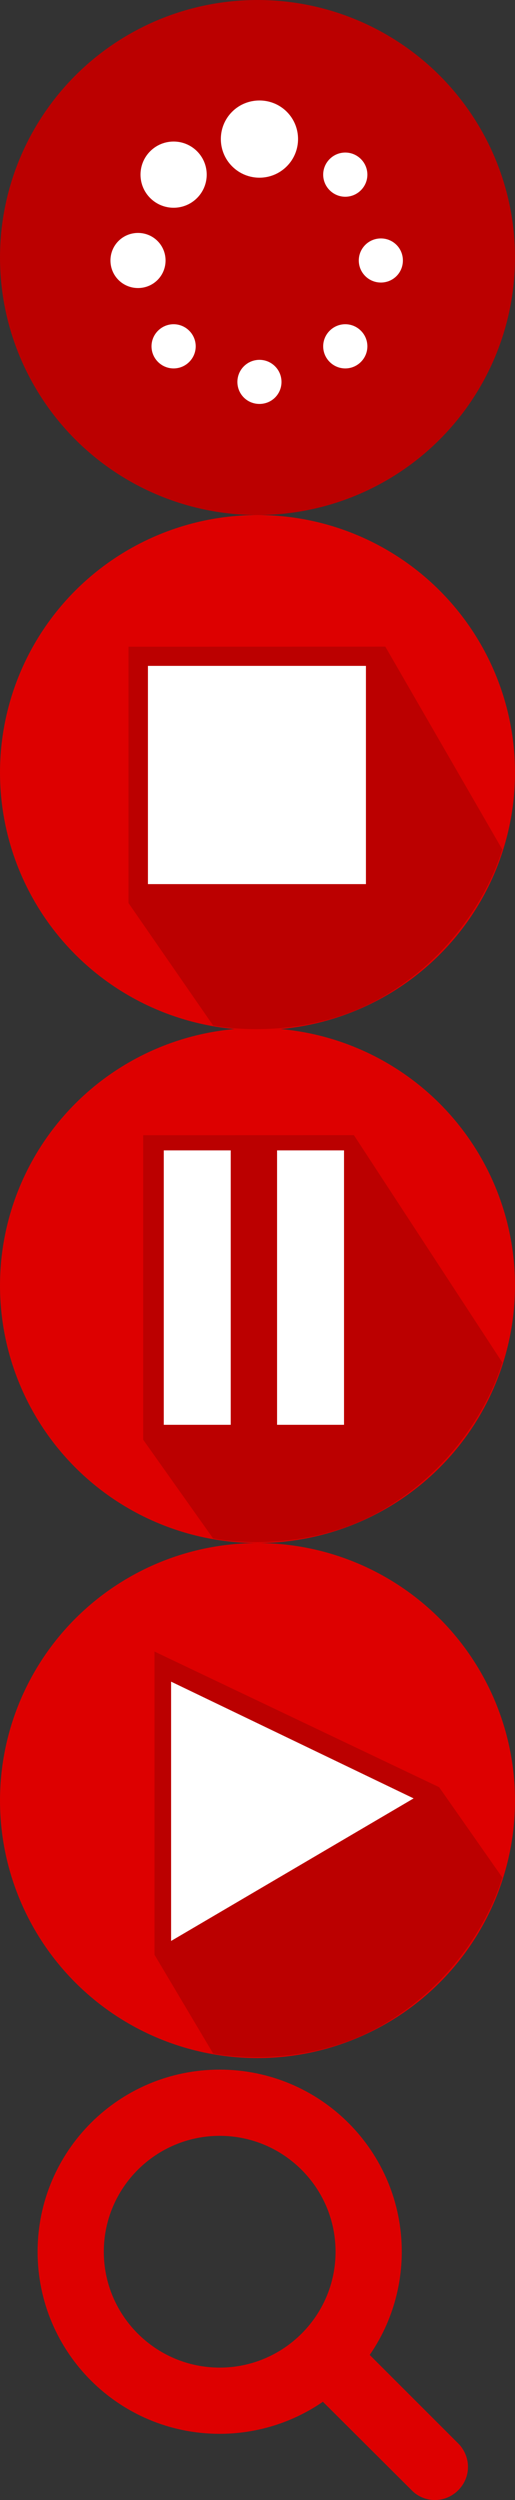 <?xml version="1.0" encoding="utf-8"?>
<!-- Generator: Adobe Illustrator 15.0.2, SVG Export Plug-In . SVG Version: 6.00 Build 0)  -->
<!DOCTYPE svg PUBLIC "-//W3C//DTD SVG 1.1//EN" "http://www.w3.org/Graphics/SVG/1.1/DTD/svg11.dtd">
<svg version="1.1" id="Слой_1" xmlns="http://www.w3.org/2000/svg" xmlns:xlink="http://www.w3.org/1999/xlink" x="0px" y="0px"
	 width="500px" height="2427.039px" viewBox="0 0 500 2427.039" enable-background="new 0 0 500 2427.039" xml:space="preserve">
<rect x="0" y="0" width="500" height="2427.039" fill="#333333" stroke="none"/>
<circle fill="#DD0000" cx="250" cy="1748" r="250"/>
<path fill="#BB0000" d="M426.334,1735L150,1603.333v294.334l57,96c0,0,87.878,18.088,166.619-28.986
	c91.491-54.691,114.047-142.014,114.047-142.014L426.334,1735z"/>
<polygon fill="#FFFFFF" points="166.11,1632.546 166.11,1884.289 401.561,1745.88 "/>
<circle fill="#DD0000" cx="250" cy="1248" r="250"/>
<path fill="#BB0000" d="M343.583,1102L139,1102.083v295.584l68,96c0,0,87.878,18.088,166.619-28.986
	c91.491-54.691,114.047-142.014,114.047-142.014L343.583,1102z"/>
<rect x="159" y="1116.8" fill="#FFFFFF" width="65" height="266.401"/>
<rect x="269" y="1116.8" fill="#FFFFFF" width="65" height="266.401"/>
<circle fill="#DD0000" cx="250" cy="750" r="250"/>
<path fill="#BB0000" d="M374.084,627.75l-249.334,0.083v248.834l82.25,119c0,0,87.878,18.088,166.619-28.985
	c91.491-54.692,114.047-142.015,114.047-142.015L374.084,627.75z"/>
<rect x="143.624" y="646.439" fill="#FFFFFF" width="211.65" height="211.859"/>
<circle fill="#BB0000" cx="250" cy="250" r="250"/>
<path fill="#FFFFFF" d="M152.929,271.822c-10.417,10.417-27.463,10.417-37.879,0c-10.417-10.417-10.417-27.462,0-37.879
	s27.462-10.417,37.879,0C163.345,244.36,163.345,261.405,152.929,271.822z M191.281,192.276c-12.547,12.547-32.908,12.547-45.455,0
	c-12.547-12.547-12.547-32.908,0-45.455c12.547-12.547,32.908-12.547,45.455,0C203.828,159.368,203.829,179.729,191.281,192.276z
	 M183.706,351.369c-8.405,8.404-21.899,8.404-30.304,0c-8.404-8.404-8.404-21.899,0-30.303c8.405-8.405,21.899-8.405,30.304,0
	C192.11,329.47,192.11,342.964,183.706,351.369z M278.402,161.499c-14.678,14.678-38.354,14.678-53.03,0
	c-14.56-14.56-14.678-38.353,0-53.031c14.56-14.56,38.471-14.56,53.03,0C293.082,123.146,292.963,146.939,278.402,161.499z
	 M267.04,385.934c-8.286,8.286-22.018,8.286-30.304,0c-8.404-8.405-8.286-22.018,0-30.304c8.404-8.404,21.898-8.404,30.304,0
	C275.326,363.916,275.443,377.529,267.04,385.934z M350.374,184.7c-8.404,8.404-21.899,8.404-30.304,0
	c-8.404-8.405-8.404-21.899,0-30.304c8.4-8.404,21.896-8.404,30.304,0C358.778,162.801,358.778,176.295,350.374,184.7z
	 M350.374,351.369c-8.404,8.404-21.899,8.404-30.304,0c-8.405-8.404-8.404-21.899,0-30.303c8.4-8.405,21.896-8.405,30.304,0
	C358.778,329.47,358.778,342.964,350.374,351.369z M384.938,268.034c-8.4,8.405-22.017,8.286-30.303,0
	c-8.404-8.404-8.404-21.899,0-30.303c8.286-8.286,21.898-8.404,30.303,0C393.225,246.017,393.225,259.748,384.938,268.034z"/>
<g>
	<g enable-background="new    ">
		<path fill="#DD0000" d="M422.211,2427.039c-8.538,0-16.824-3.517-22.6-9.542l-86.133-85.882
			c-29.381,20.341-64.538,31.139-100.194,31.139c-97.683,0-176.784-79.103-176.784-176.784s79.101-176.783,176.784-176.783
			c97.683,0,176.784,79.102,176.784,176.783c0,35.658-10.8,70.813-31.141,100.194l86.135,86.132
			c5.773,5.776,9.289,14.063,9.289,22.602C454.354,2412.474,439.789,2427.039,422.211,2427.039z M213.284,2073.47
			c-62.025,0-112.499,50.475-112.499,112.499c0,62.025,50.474,112.499,112.499,112.499c62.024,0,112.499-50.474,112.499-112.499
			C325.783,2123.944,275.309,2073.47,213.284,2073.47z"/>
	</g>
</g>
</svg>
